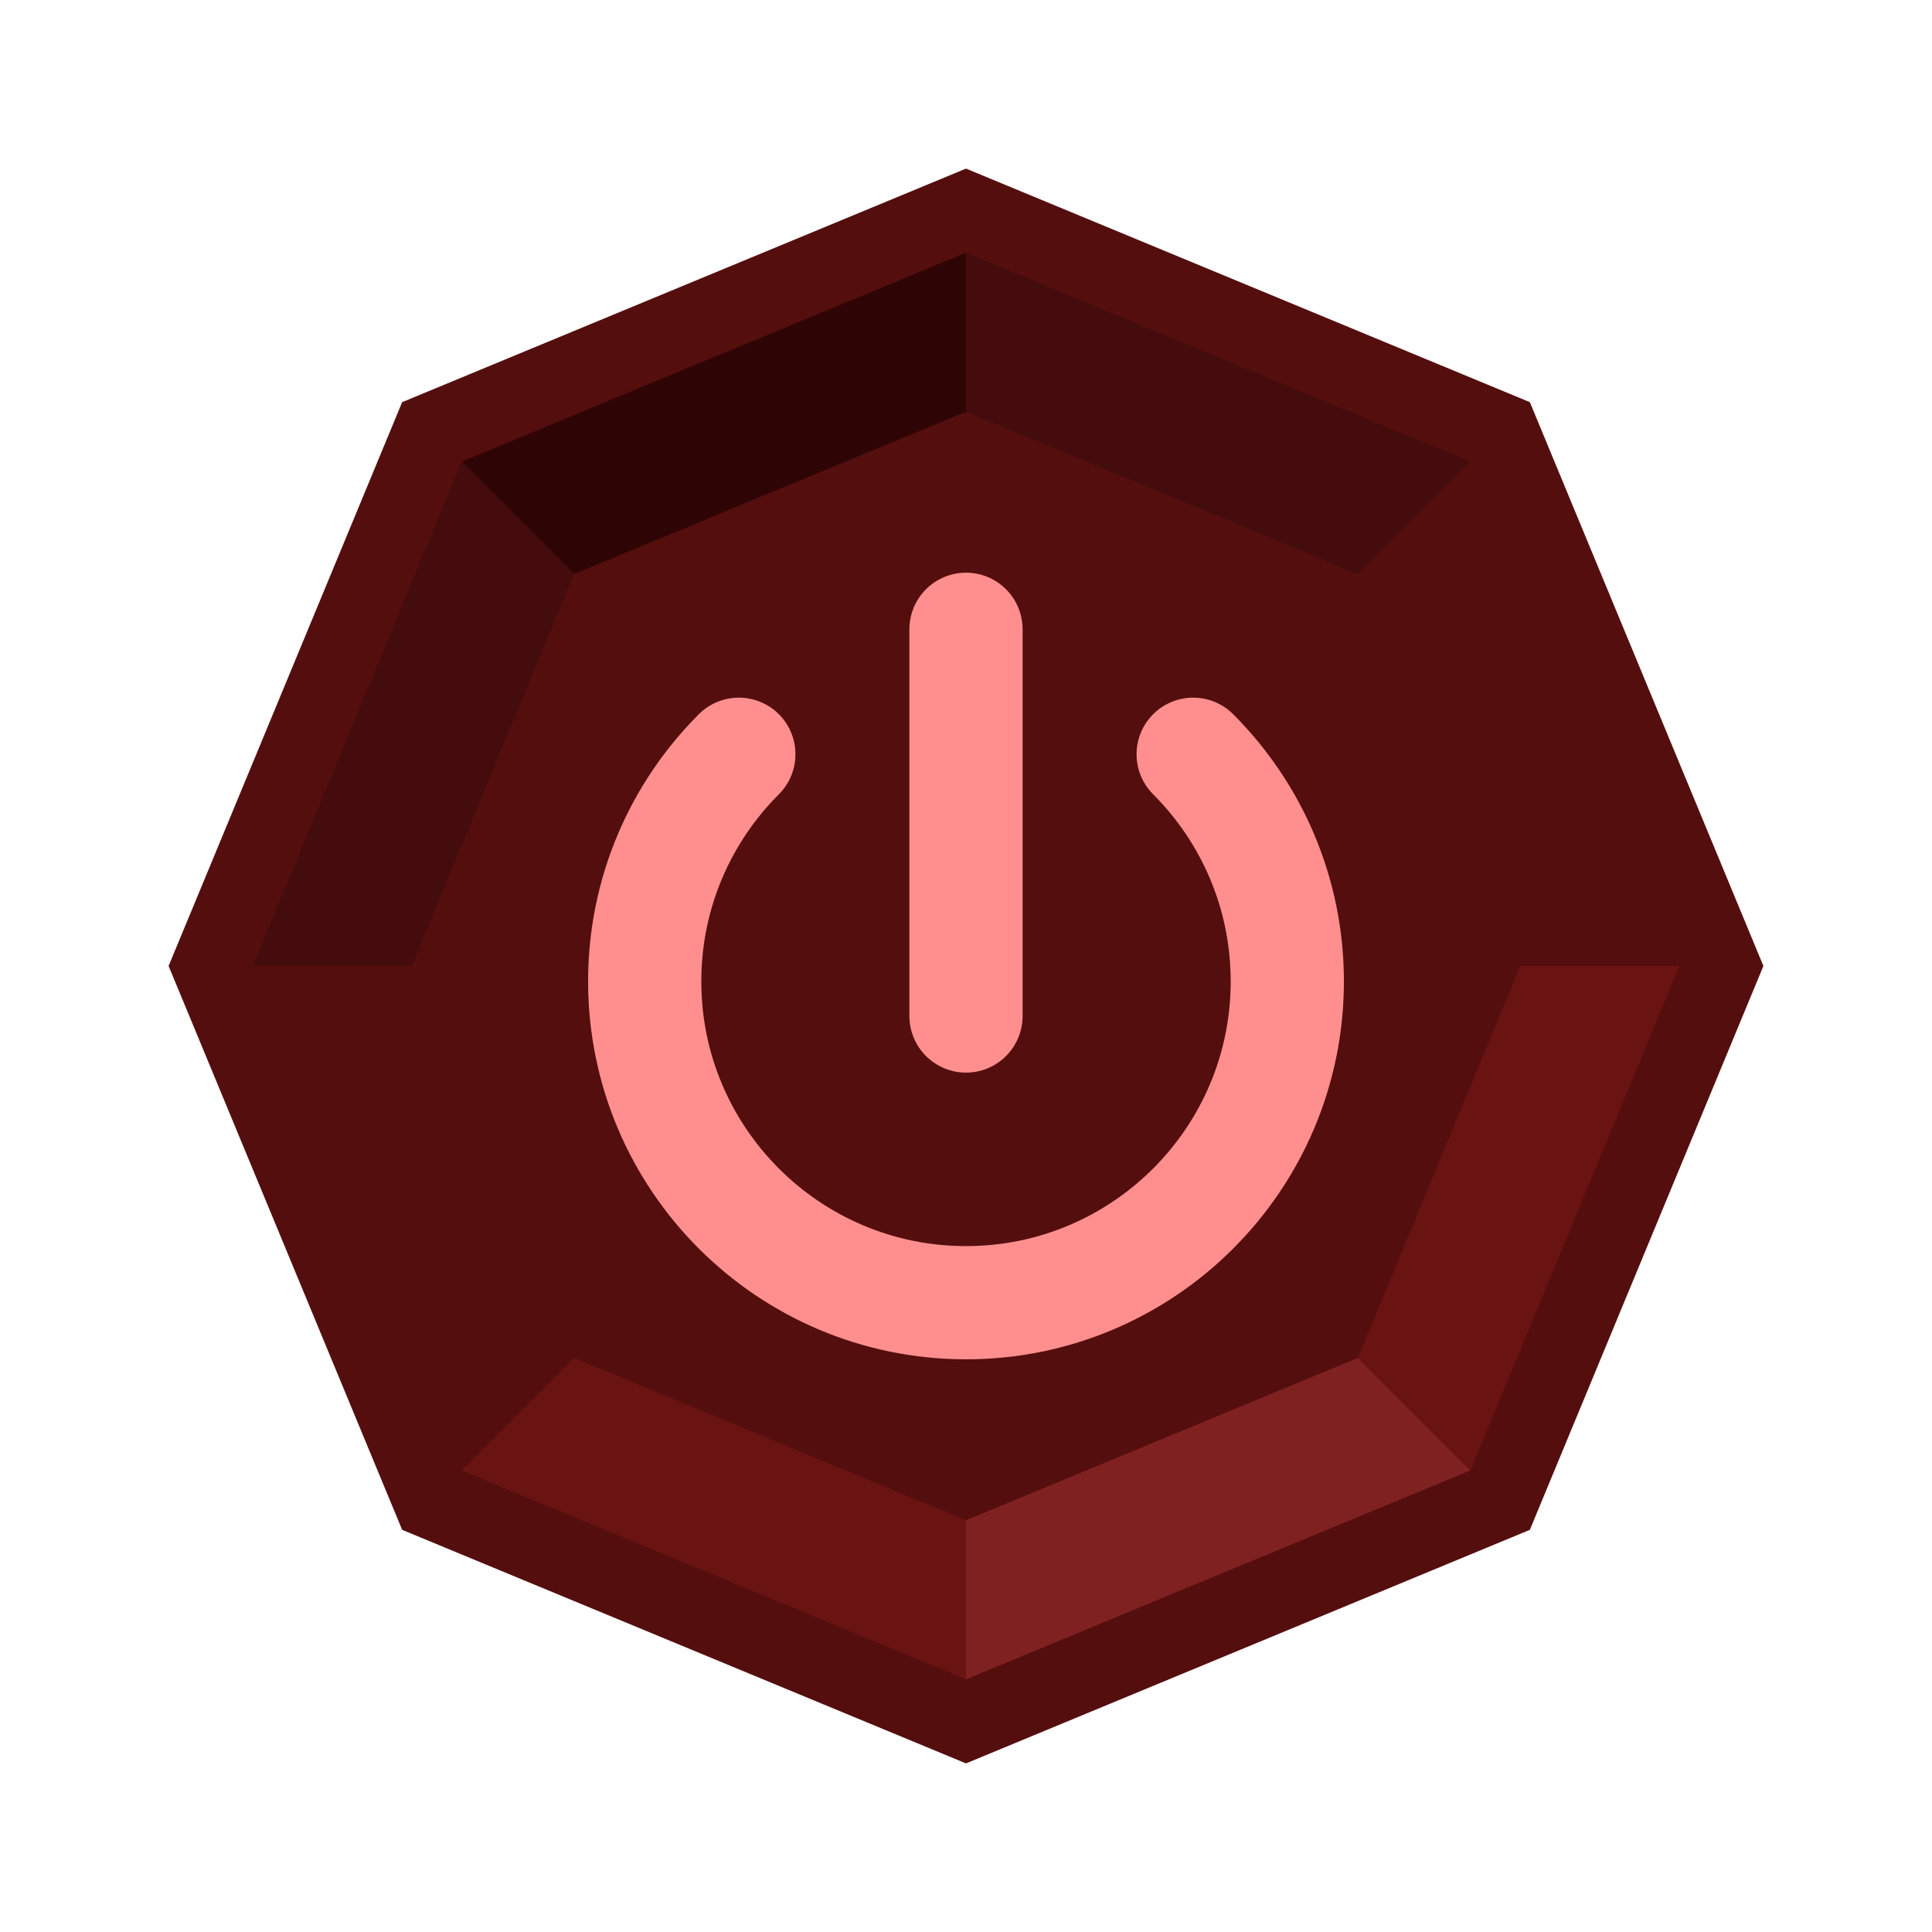 <?xml version="1.0" standalone="no"?><!-- Generator: Gravit.io --><svg xmlns="http://www.w3.org/2000/svg" xmlns:xlink="http://www.w3.org/1999/xlink" style="isolation:isolate" viewBox="0 0 256 256" width="256" height="256"><defs><clipPath id="_clipPath_RygTWfXPEwaPTe8VvUfnSx3i3bf51v0Q"><rect width="256" height="256"/></clipPath></defs><g clip-path="url(#_clipPath_RygTWfXPEwaPTe8VvUfnSx3i3bf51v0Q)"><polygon points="128,233.66,53.287,202.713,22.34,128,53.287,53.287,128,22.34,202.713,53.287,233.66,128,202.713,202.713" fill="rgb(85,14,14)"/><polygon points="128,222.518,61.166,194.834,33.482,128,61.166,61.166,128,33.482,194.834,61.166,222.518,128,194.834,194.834" fill="rgb(85,14,14)"/><path d=" M 128 33.482 L 128 54.557 L 76.068 76.068 L 61.166 61.166 L 128 33.482 Z " fill="rgb(47,4,4)"/><path d=" M 128 222.518 L 128 201.443 L 179.932 179.932 L 194.834 194.834 L 128 222.518 Z " fill="rgb(128,33,33)"/><path d=" M 194.834 61.166 L 179.932 76.068 L 128 54.557 L 128 33.482 L 194.834 61.166 Z " fill="rgb(68,12,12)"/><path d=" M 61.166 194.834 L 76.068 179.932 L 128 201.443 L 128 222.518 L 61.166 194.834 Z " fill="rgb(106,19,19)"/><path d=" M 61.166 61.166 L 76.068 76.068 L 54.557 128 L 33.482 128 L 61.166 61.166 Z " fill="rgb(68,12,12)"/><path d=" M 194.834 194.834 L 179.932 179.932 L 201.443 128 L 222.518 128 L 194.834 194.834 Z " fill="rgb(106,19,19)"/><path d=" M 158.099 99.942 C 165.805 107.648 170.574 118.292 170.574 130.04 C 170.574 153.539 151.497 172.615 128 172.615 C 104.503 172.615 85.426 153.539 85.426 130.04 C 85.426 118.292 90.195 107.648 97.901 99.942" fill="none" vector-effect="non-scaling-stroke" stroke-width="15" stroke="rgb(255,143,143)" stroke-linejoin="miter" stroke-linecap="round" stroke-miterlimit="3"/><line x1="128" y1="83.385" x2="128" y2="134.626" vector-effect="non-scaling-stroke" stroke-width="15" stroke="rgb(255,143,143)" stroke-linejoin="miter" stroke-linecap="round" stroke-miterlimit="3"/></g></svg>